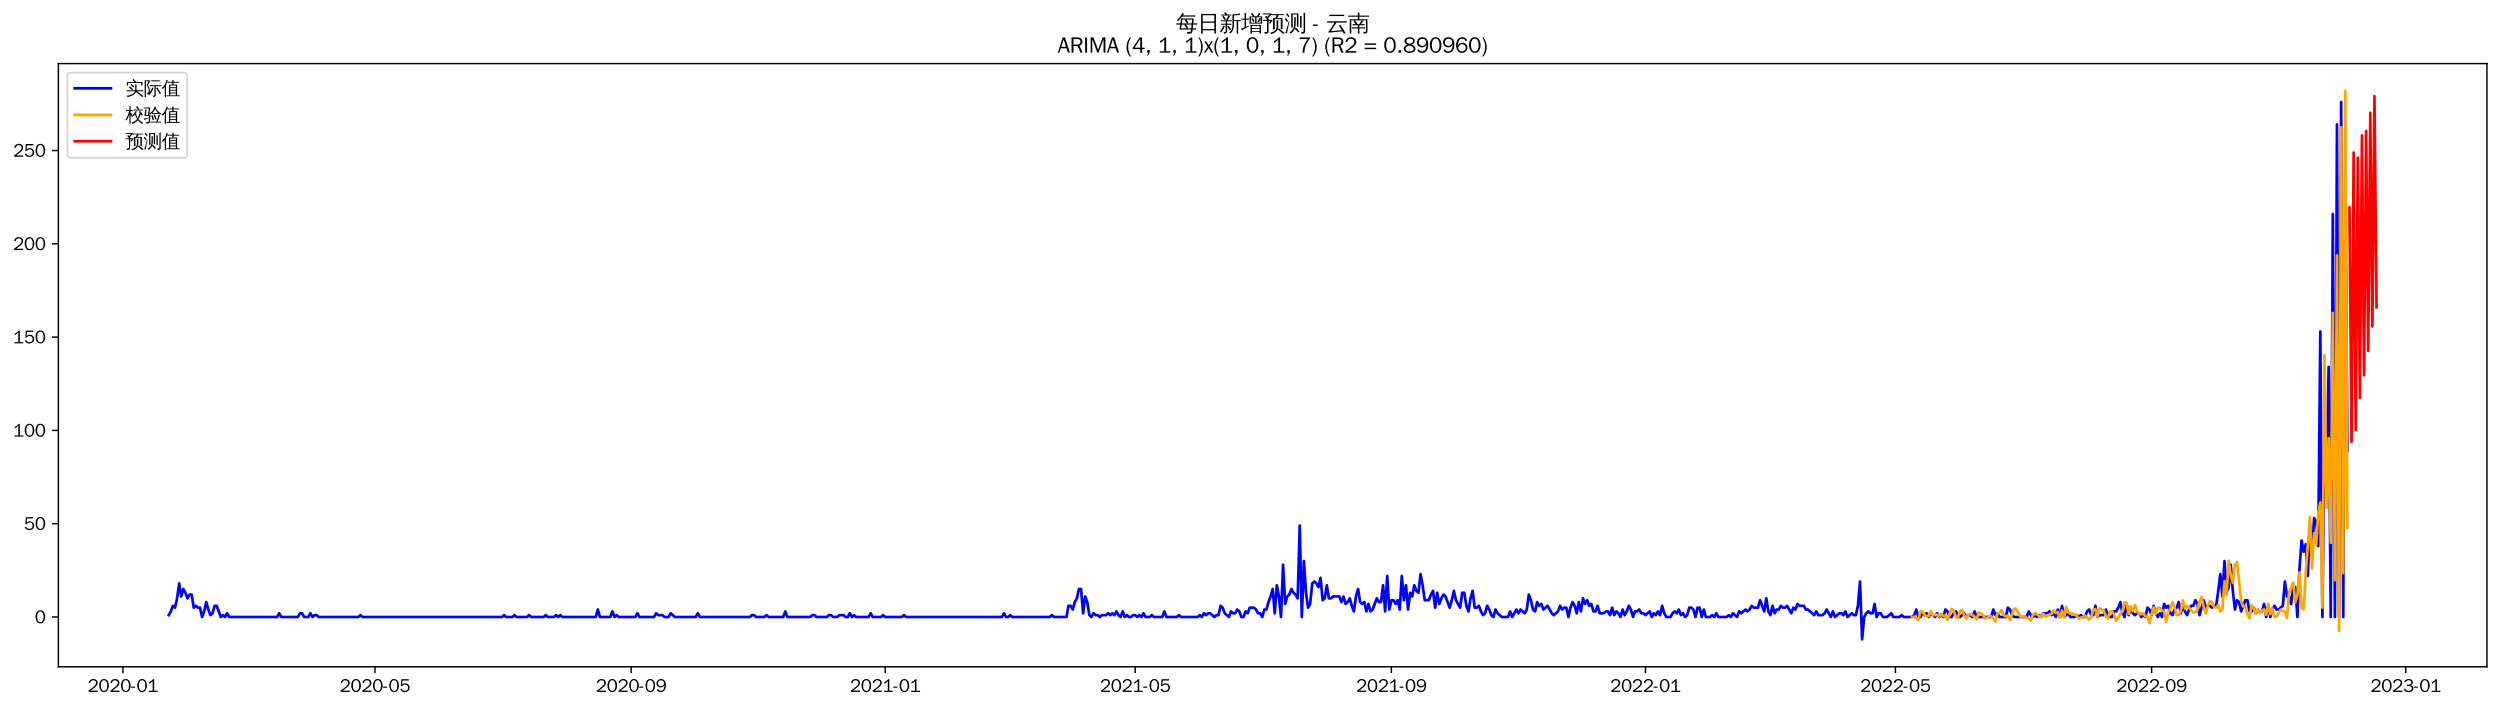 <?xml version="1.0" encoding="utf-8" standalone="no"?>
<!DOCTYPE svg PUBLIC "-//W3C//DTD SVG 1.1//EN"
  "http://www.w3.org/Graphics/SVG/1.1/DTD/svg11.dtd">
<svg xmlns:xlink="http://www.w3.org/1999/xlink" width="1378.591pt" height="390.418pt" viewBox="0 0 1378.591 390.418" xmlns="http://www.w3.org/2000/svg" version="1.1">
 <defs>
  <style type="text/css">*{stroke-linejoin: round; stroke-linecap: butt}</style>
 </defs>
 <g id="figure_1">
  <g id="patch_1">
   <path d="M 0 390.418 
L 1378.591 390.418 
L 1378.591 -0 
L 0 -0 
z
" style="fill: #ffffff"/>
  </g>
  <g id="axes_1">
   <g id="patch_2">
    <path d="M 32.191 367.701 
L 1371.391 367.701 
L 1371.391 35.061 
L 32.191 35.061 
z
" style="fill: #ffffff"/>
   </g>
   <g id="matplotlib.axis_1">
    <g id="xtick_1">
     <g id="line2d_1">
      <defs>
       <path id="mfb44c8a628" d="M 0 0 
L 0 3.5 
" style="stroke: #000000; stroke-width: 0.8"/>
      </defs>
      <g>
       <use xlink:href="#mfb44c8a628" x="67.795" y="367.701" style="stroke: #000000; stroke-width: 0.8"/>
      </g>
     </g>
     <g id="text_1">
      <!-- 2020-01 -->
      <g transform="translate(48.306 381.557)scale(0.1 -0.1)">
       <defs>
        <path id="WenQuanYiZenHei-32" d="M 3488 0 
L 369 0 
L 369 456 
L 2150 1850 
Q 2931 2463 2931 3144 
Q 2931 3619 2488 3863 
Q 2231 4013 1931 4013 
Q 1425 4013 1113 3619 
Q 894 3356 881 3013 
L 369 3169 
Q 531 3981 1213 4300 
Q 1544 4456 1950 4456 
Q 2631 4456 3088 4044 
L 3225 3888 
L 3350 3706 
Q 3481 3444 3481 3144 
Q 3481 2313 2519 1569 
L 1069 456 
L 3488 456 
L 3488 0 
z
" transform="scale(0.016)"/>
        <path id="WenQuanYiZenHei-30" d="M 3581 2175 
Q 3581 1288 3169 638 
Q 2713 -63 1938 -63 
Q 1025 -63 563 831 
Q 256 1425 256 2188 
Q 256 3188 700 3819 
Q 1138 4456 1888 4456 
Q 2863 4456 3306 3500 
Q 3581 2925 3581 2175 
z
M 3019 2100 
Q 3019 3356 2500 3806 
L 2350 3919 
Q 2144 4031 1888 4031 
Q 1100 4031 888 2956 
Q 819 2625 819 2225 
Q 819 1013 1338 569 
Q 1588 356 1938 356 
Q 2675 356 2925 1294 
Q 3019 1663 3019 2100 
z
" transform="scale(0.016)"/>
        <path id="WenQuanYiZenHei-2d" d="M 1363 1444 
L 0 1444 
L 0 1844 
L 1363 1844 
L 1363 1444 
z
" transform="scale(0.016)"/>
        <path id="WenQuanYiZenHei-31" d="M 3556 0 
L 488 0 
L 488 406 
L 1800 406 
L 1800 3725 
Q 1231 3125 588 2788 
L 588 3338 
Q 1456 3781 1931 4388 
L 2331 4388 
L 2331 406 
L 3556 406 
L 3556 0 
z
" transform="scale(0.016)"/>
       </defs>
       <use xlink:href="#WenQuanYiZenHei-32"/>
       <use xlink:href="#WenQuanYiZenHei-30" x="59.961"/>
       <use xlink:href="#WenQuanYiZenHei-32" x="119.922"/>
       <use xlink:href="#WenQuanYiZenHei-30" x="179.883"/>
       <use xlink:href="#WenQuanYiZenHei-2d" x="239.844"/>
       <use xlink:href="#WenQuanYiZenHei-30" x="269.824"/>
       <use xlink:href="#WenQuanYiZenHei-31" x="329.785"/>
      </g>
     </g>
    </g>
    <g id="xtick_2">
     <g id="line2d_2">
      <g>
       <use xlink:href="#mfb44c8a628" x="206.769" y="367.701" style="stroke: #000000; stroke-width: 0.8"/>
      </g>
     </g>
     <g id="text_2">
      <!-- 2020-05 -->
      <g transform="translate(187.279 381.557)scale(0.1 -0.1)">
       <defs>
        <path id="WenQuanYiZenHei-35" d="M 3531 1488 
Q 3531 688 2913 250 
Q 2456 -63 1844 -63 
Q 1175 -63 706 350 
Q 413 613 306 975 
L 781 1131 
Q 1000 538 1569 406 
Q 1706 369 1856 369 
Q 2550 369 2850 869 
Q 3000 1131 3000 1494 
Q 3000 2056 2581 2356 
Q 2319 2538 1969 2538 
Q 1400 2538 1031 2075 
Q 981 2013 938 1938 
L 500 2031 
L 644 4388 
L 3244 4388 
L 3200 3919 
L 1044 3919 
L 950 2500 
Q 1431 2975 2006 2975 
Q 2713 2975 3163 2475 
Q 3531 2063 3531 1488 
z
" transform="scale(0.016)"/>
       </defs>
       <use xlink:href="#WenQuanYiZenHei-32"/>
       <use xlink:href="#WenQuanYiZenHei-30" x="59.961"/>
       <use xlink:href="#WenQuanYiZenHei-32" x="119.922"/>
       <use xlink:href="#WenQuanYiZenHei-30" x="179.883"/>
       <use xlink:href="#WenQuanYiZenHei-2d" x="239.844"/>
       <use xlink:href="#WenQuanYiZenHei-30" x="269.824"/>
       <use xlink:href="#WenQuanYiZenHei-35" x="329.785"/>
      </g>
     </g>
    </g>
    <g id="xtick_3">
     <g id="line2d_3">
      <g>
       <use xlink:href="#mfb44c8a628" x="348.04" y="367.701" style="stroke: #000000; stroke-width: 0.8"/>
      </g>
     </g>
     <g id="text_3">
      <!-- 2020-09 -->
      <g transform="translate(328.55 381.557)scale(0.1 -0.1)">
       <defs>
        <path id="WenQuanYiZenHei-39" d="M 3544 2300 
Q 3544 1163 3019 513 
Q 2563 -63 1775 -63 
Q 956 -63 563 488 
Q 463 631 394 813 
L 838 975 
Q 1025 494 1550 388 
Q 1656 369 1775 369 
Q 2594 369 2900 1325 
Q 3044 1769 3038 2313 
L 3025 2313 
Q 2675 1638 1944 1544 
Q 1844 1531 1744 1531 
Q 1050 1531 625 2031 
Q 294 2419 294 2963 
Q 294 3656 813 4094 
Q 1238 4456 1819 4456 
Q 2988 4456 3381 3363 
Q 3544 2900 3544 2300 
z
M 2925 2994 
Q 2925 3563 2469 3844 
Q 2206 4006 1863 4006 
Q 1275 4006 988 3563 
Q 844 3344 825 3056 
Q 819 3006 819 2956 
Q 819 2413 1269 2131 
Q 1538 1963 1875 1963 
Q 2363 1963 2681 2350 
Q 2925 2638 2925 2994 
z
" transform="scale(0.016)"/>
       </defs>
       <use xlink:href="#WenQuanYiZenHei-32"/>
       <use xlink:href="#WenQuanYiZenHei-30" x="59.961"/>
       <use xlink:href="#WenQuanYiZenHei-32" x="119.922"/>
       <use xlink:href="#WenQuanYiZenHei-30" x="179.883"/>
       <use xlink:href="#WenQuanYiZenHei-2d" x="239.844"/>
       <use xlink:href="#WenQuanYiZenHei-30" x="269.824"/>
       <use xlink:href="#WenQuanYiZenHei-39" x="329.785"/>
      </g>
     </g>
    </g>
    <g id="xtick_4">
     <g id="line2d_4">
      <g>
       <use xlink:href="#mfb44c8a628" x="488.162" y="367.701" style="stroke: #000000; stroke-width: 0.8"/>
      </g>
     </g>
     <g id="text_4">
      <!-- 2021-01 -->
      <g transform="translate(468.672 381.557)scale(0.1 -0.1)">
       <use xlink:href="#WenQuanYiZenHei-32"/>
       <use xlink:href="#WenQuanYiZenHei-30" x="59.961"/>
       <use xlink:href="#WenQuanYiZenHei-32" x="119.922"/>
       <use xlink:href="#WenQuanYiZenHei-31" x="179.883"/>
       <use xlink:href="#WenQuanYiZenHei-2d" x="239.844"/>
       <use xlink:href="#WenQuanYiZenHei-30" x="269.824"/>
       <use xlink:href="#WenQuanYiZenHei-31" x="329.785"/>
      </g>
     </g>
    </g>
    <g id="xtick_5">
     <g id="line2d_5">
      <g>
       <use xlink:href="#mfb44c8a628" x="625.987" y="367.701" style="stroke: #000000; stroke-width: 0.8"/>
      </g>
     </g>
     <g id="text_5">
      <!-- 2021-05 -->
      <g transform="translate(606.497 381.557)scale(0.1 -0.1)">
       <use xlink:href="#WenQuanYiZenHei-32"/>
       <use xlink:href="#WenQuanYiZenHei-30" x="59.961"/>
       <use xlink:href="#WenQuanYiZenHei-32" x="119.922"/>
       <use xlink:href="#WenQuanYiZenHei-31" x="179.883"/>
       <use xlink:href="#WenQuanYiZenHei-2d" x="239.844"/>
       <use xlink:href="#WenQuanYiZenHei-30" x="269.824"/>
       <use xlink:href="#WenQuanYiZenHei-35" x="329.785"/>
      </g>
     </g>
    </g>
    <g id="xtick_6">
     <g id="line2d_6">
      <g>
       <use xlink:href="#mfb44c8a628" x="767.258" y="367.701" style="stroke: #000000; stroke-width: 0.8"/>
      </g>
     </g>
     <g id="text_6">
      <!-- 2021-09 -->
      <g transform="translate(747.768 381.557)scale(0.1 -0.1)">
       <use xlink:href="#WenQuanYiZenHei-32"/>
       <use xlink:href="#WenQuanYiZenHei-30" x="59.961"/>
       <use xlink:href="#WenQuanYiZenHei-32" x="119.922"/>
       <use xlink:href="#WenQuanYiZenHei-31" x="179.883"/>
       <use xlink:href="#WenQuanYiZenHei-2d" x="239.844"/>
       <use xlink:href="#WenQuanYiZenHei-30" x="269.824"/>
       <use xlink:href="#WenQuanYiZenHei-39" x="329.785"/>
      </g>
     </g>
    </g>
    <g id="xtick_7">
     <g id="line2d_7">
      <g>
       <use xlink:href="#mfb44c8a628" x="907.38" y="367.701" style="stroke: #000000; stroke-width: 0.8"/>
      </g>
     </g>
     <g id="text_7">
      <!-- 2022-01 -->
      <g transform="translate(887.89 381.557)scale(0.1 -0.1)">
       <use xlink:href="#WenQuanYiZenHei-32"/>
       <use xlink:href="#WenQuanYiZenHei-30" x="59.961"/>
       <use xlink:href="#WenQuanYiZenHei-32" x="119.922"/>
       <use xlink:href="#WenQuanYiZenHei-32" x="179.883"/>
       <use xlink:href="#WenQuanYiZenHei-2d" x="239.844"/>
       <use xlink:href="#WenQuanYiZenHei-30" x="269.824"/>
       <use xlink:href="#WenQuanYiZenHei-31" x="329.785"/>
      </g>
     </g>
    </g>
    <g id="xtick_8">
     <g id="line2d_8">
      <g>
       <use xlink:href="#mfb44c8a628" x="1045.205" y="367.701" style="stroke: #000000; stroke-width: 0.8"/>
      </g>
     </g>
     <g id="text_8">
      <!-- 2022-05 -->
      <g transform="translate(1025.715 381.557)scale(0.1 -0.1)">
       <use xlink:href="#WenQuanYiZenHei-32"/>
       <use xlink:href="#WenQuanYiZenHei-30" x="59.961"/>
       <use xlink:href="#WenQuanYiZenHei-32" x="119.922"/>
       <use xlink:href="#WenQuanYiZenHei-32" x="179.883"/>
       <use xlink:href="#WenQuanYiZenHei-2d" x="239.844"/>
       <use xlink:href="#WenQuanYiZenHei-30" x="269.824"/>
       <use xlink:href="#WenQuanYiZenHei-35" x="329.785"/>
      </g>
     </g>
    </g>
    <g id="xtick_9">
     <g id="line2d_9">
      <g>
       <use xlink:href="#mfb44c8a628" x="1186.475" y="367.701" style="stroke: #000000; stroke-width: 0.8"/>
      </g>
     </g>
     <g id="text_9">
      <!-- 2022-09 -->
      <g transform="translate(1166.986 381.557)scale(0.1 -0.1)">
       <use xlink:href="#WenQuanYiZenHei-32"/>
       <use xlink:href="#WenQuanYiZenHei-30" x="59.961"/>
       <use xlink:href="#WenQuanYiZenHei-32" x="119.922"/>
       <use xlink:href="#WenQuanYiZenHei-32" x="179.883"/>
       <use xlink:href="#WenQuanYiZenHei-2d" x="239.844"/>
       <use xlink:href="#WenQuanYiZenHei-30" x="269.824"/>
       <use xlink:href="#WenQuanYiZenHei-39" x="329.785"/>
      </g>
     </g>
    </g>
    <g id="xtick_10">
     <g id="line2d_10">
      <g>
       <use xlink:href="#mfb44c8a628" x="1326.597" y="367.701" style="stroke: #000000; stroke-width: 0.8"/>
      </g>
     </g>
     <g id="text_10">
      <!-- 2023-01 -->
      <g transform="translate(1307.108 381.557)scale(0.1 -0.1)">
       <defs>
        <path id="WenQuanYiZenHei-33" d="M 3588 1231 
Q 3588 494 2875 144 
Q 2450 -63 1925 -63 
Q 1044 -63 556 488 
Q 356 706 256 1000 
L 769 1169 
Q 994 375 1913 375 
Q 2631 375 2900 788 
Q 3019 975 3019 1231 
Q 3019 1638 2638 1881 
Q 2325 2081 1613 2069 
L 1338 2069 
L 1338 2494 
Q 1969 2494 2094 2506 
Q 2325 2544 2463 2613 
Q 2763 2756 2844 3100 
Q 2863 3169 2863 3244 
Q 2863 3744 2381 3944 
L 2163 4006 
Q 2056 4025 1931 4025 
Q 1388 4025 1075 3631 
Q 969 3488 906 3313 
L 419 3456 
Q 675 4150 1400 4369 
Q 1669 4456 1975 4456 
Q 2694 4456 3106 4050 
Q 3419 3744 3419 3275 
Q 3419 2813 3025 2513 
Q 2825 2356 2575 2319 
L 2575 2306 
Q 3181 2213 3450 1769 
Q 3588 1525 3588 1231 
z
" transform="scale(0.016)"/>
       </defs>
       <use xlink:href="#WenQuanYiZenHei-32"/>
       <use xlink:href="#WenQuanYiZenHei-30" x="59.961"/>
       <use xlink:href="#WenQuanYiZenHei-32" x="119.922"/>
       <use xlink:href="#WenQuanYiZenHei-33" x="179.883"/>
       <use xlink:href="#WenQuanYiZenHei-2d" x="239.844"/>
       <use xlink:href="#WenQuanYiZenHei-30" x="269.824"/>
       <use xlink:href="#WenQuanYiZenHei-31" x="329.785"/>
      </g>
     </g>
    </g>
   </g>
   <g id="matplotlib.axis_2">
    <g id="ytick_1">
     <g id="line2d_11">
      <defs>
       <path id="m4d9970232a" d="M 0 0 
L -3.5 0 
" style="stroke: #000000; stroke-width: 0.8"/>
      </defs>
      <g>
       <use xlink:href="#m4d9970232a" x="32.191" y="340.234" style="stroke: #000000; stroke-width: 0.8"/>
      </g>
     </g>
     <g id="text_11">
      <!-- 0 -->
      <g transform="translate(19.194 343.662)scale(0.1 -0.1)">
       <use xlink:href="#WenQuanYiZenHei-30"/>
      </g>
     </g>
    </g>
    <g id="ytick_2">
     <g id="line2d_12">
      <g>
       <use xlink:href="#m4d9970232a" x="32.191" y="288.789" style="stroke: #000000; stroke-width: 0.8"/>
      </g>
     </g>
     <g id="text_12">
      <!-- 50 -->
      <g transform="translate(13.197 292.217)scale(0.1 -0.1)">
       <use xlink:href="#WenQuanYiZenHei-35"/>
       <use xlink:href="#WenQuanYiZenHei-30" x="59.961"/>
      </g>
     </g>
    </g>
    <g id="ytick_3">
     <g id="line2d_13">
      <g>
       <use xlink:href="#m4d9970232a" x="32.191" y="237.343" style="stroke: #000000; stroke-width: 0.8"/>
      </g>
     </g>
     <g id="text_13">
      <!-- 100 -->
      <g transform="translate(7.2 240.772)scale(0.1 -0.1)">
       <use xlink:href="#WenQuanYiZenHei-31"/>
       <use xlink:href="#WenQuanYiZenHei-30" x="59.961"/>
       <use xlink:href="#WenQuanYiZenHei-30" x="119.922"/>
      </g>
     </g>
    </g>
    <g id="ytick_4">
     <g id="line2d_14">
      <g>
       <use xlink:href="#m4d9970232a" x="32.191" y="185.898" style="stroke: #000000; stroke-width: 0.8"/>
      </g>
     </g>
     <g id="text_14">
      <!-- 150 -->
      <g transform="translate(7.2 189.326)scale(0.1 -0.1)">
       <use xlink:href="#WenQuanYiZenHei-31"/>
       <use xlink:href="#WenQuanYiZenHei-35" x="59.961"/>
       <use xlink:href="#WenQuanYiZenHei-30" x="119.922"/>
      </g>
     </g>
    </g>
    <g id="ytick_5">
     <g id="line2d_15">
      <g>
       <use xlink:href="#m4d9970232a" x="32.191" y="134.453" style="stroke: #000000; stroke-width: 0.8"/>
      </g>
     </g>
     <g id="text_15">
      <!-- 200 -->
      <g transform="translate(7.2 137.881)scale(0.1 -0.1)">
       <use xlink:href="#WenQuanYiZenHei-32"/>
       <use xlink:href="#WenQuanYiZenHei-30" x="59.961"/>
       <use xlink:href="#WenQuanYiZenHei-30" x="119.922"/>
      </g>
     </g>
    </g>
    <g id="ytick_6">
     <g id="line2d_16">
      <g>
       <use xlink:href="#m4d9970232a" x="32.191" y="83.007" style="stroke: #000000; stroke-width: 0.8"/>
      </g>
     </g>
     <g id="text_16">
      <!-- 250 -->
      <g transform="translate(7.2 86.435)scale(0.1 -0.1)">
       <use xlink:href="#WenQuanYiZenHei-32"/>
       <use xlink:href="#WenQuanYiZenHei-35" x="59.961"/>
       <use xlink:href="#WenQuanYiZenHei-30" x="119.922"/>
      </g>
     </g>
    </g>
   </g>
   <g id="line2d_17">
    <path d="M 93.063 339.205 
L 94.212 337.147 
L 95.36 334.061 
L 96.509 335.09 
L 97.658 329.945 
L 98.806 321.714 
L 99.955 328.916 
L 101.103 324.801 
L 102.252 326.858 
L 103.4 329.945 
L 104.549 327.887 
L 105.697 327.887 
L 106.846 335.09 
L 107.994 334.061 
L 109.143 335.09 
L 110.291 335.09 
L 111.44 340.234 
L 112.589 337.147 
L 113.737 332.003 
L 114.886 336.118 
L 116.034 339.205 
L 117.183 338.176 
L 118.331 334.061 
L 119.48 334.061 
L 121.777 340.234 
L 122.925 339.205 
L 124.074 340.234 
L 125.223 338.176 
L 126.371 340.234 
L 152.788 340.234 
L 153.936 338.176 
L 155.085 340.234 
L 164.273 340.234 
L 165.422 338.176 
L 166.57 338.176 
L 167.719 340.234 
L 170.016 340.234 
L 171.164 338.176 
L 172.313 340.234 
L 173.461 339.205 
L 174.61 339.205 
L 175.758 340.234 
L 197.581 340.234 
L 198.729 339.205 
L 199.878 340.234 
L 276.83 340.234 
L 277.979 339.205 
L 279.127 340.234 
L 282.573 340.234 
L 283.721 339.205 
L 284.87 340.234 
L 290.613 340.234 
L 291.761 339.205 
L 292.91 340.234 
L 299.801 340.234 
L 300.949 339.205 
L 302.098 340.234 
L 305.544 340.234 
L 306.692 339.205 
L 307.841 340.234 
L 308.989 339.205 
L 310.138 340.234 
L 328.514 340.234 
L 329.663 336.118 
L 330.812 340.234 
L 336.554 340.234 
L 337.703 337.147 
L 338.851 340.234 
L 340 339.205 
L 341.148 340.234 
L 350.337 340.234 
L 351.485 338.176 
L 352.634 340.234 
L 360.674 340.234 
L 361.822 338.176 
L 362.971 339.205 
L 365.268 339.205 
L 366.416 340.234 
L 368.713 340.234 
L 369.862 338.176 
L 372.159 340.234 
L 383.644 340.234 
L 384.793 338.176 
L 385.942 340.234 
L 413.507 340.234 
L 414.655 339.205 
L 415.804 339.205 
L 416.952 340.234 
L 421.546 340.234 
L 422.695 339.205 
L 423.843 340.234 
L 431.883 340.234 
L 433.032 337.147 
L 434.18 340.234 
L 446.814 340.234 
L 447.963 339.205 
L 449.111 339.205 
L 450.26 340.234 
L 456.003 340.234 
L 457.151 339.205 
L 458.3 339.205 
L 459.448 340.234 
L 461.745 340.234 
L 462.894 339.205 
L 465.191 339.205 
L 466.34 340.234 
L 467.488 340.234 
L 468.637 338.176 
L 469.785 340.234 
L 470.934 339.205 
L 472.082 340.234 
L 478.973 340.234 
L 480.122 338.176 
L 481.271 340.234 
L 485.865 340.234 
L 487.013 339.205 
L 488.162 340.234 
L 497.35 340.234 
L 498.499 339.205 
L 499.647 340.234 
L 552.48 340.234 
L 553.629 338.176 
L 554.777 340.234 
L 555.926 340.234 
L 557.074 339.205 
L 558.223 340.234 
L 578.897 340.234 
L 580.045 339.205 
L 581.194 340.234 
L 588.085 340.234 
L 589.234 334.061 
L 590.382 334.061 
L 591.531 336.118 
L 592.679 332.003 
L 593.828 329.945 
L 594.976 324.801 
L 596.125 324.801 
L 597.273 338.176 
L 598.422 328.916 
L 599.57 332.003 
L 600.719 339.205 
L 601.867 340.234 
L 603.016 338.176 
L 604.165 339.205 
L 605.313 339.205 
L 606.462 340.234 
L 607.61 339.205 
L 609.907 339.205 
L 611.056 338.176 
L 612.204 339.205 
L 613.353 338.176 
L 614.501 339.205 
L 615.65 337.147 
L 616.799 339.205 
L 617.947 340.234 
L 619.096 337.147 
L 620.244 340.234 
L 621.393 339.205 
L 622.541 340.234 
L 623.69 340.234 
L 624.838 339.205 
L 625.987 339.205 
L 627.135 340.234 
L 628.284 339.205 
L 629.432 340.234 
L 630.581 338.176 
L 631.73 340.234 
L 634.027 340.234 
L 635.175 339.205 
L 636.324 340.234 
L 640.918 340.234 
L 642.066 337.147 
L 643.215 340.234 
L 648.958 340.234 
L 650.106 339.205 
L 651.255 340.234 
L 660.443 340.234 
L 661.592 339.205 
L 662.74 340.234 
L 663.889 338.176 
L 665.037 339.205 
L 666.186 338.176 
L 667.334 338.176 
L 669.631 340.234 
L 670.78 339.205 
L 671.929 339.205 
L 673.077 334.061 
L 674.226 335.09 
L 675.374 338.176 
L 677.671 340.234 
L 678.82 337.147 
L 679.968 338.176 
L 681.117 338.176 
L 682.265 336.118 
L 683.414 337.147 
L 684.562 340.234 
L 685.711 340.234 
L 686.86 337.147 
L 688.008 338.176 
L 689.157 335.09 
L 691.454 335.09 
L 692.602 336.118 
L 693.751 338.176 
L 694.899 338.176 
L 696.048 340.234 
L 697.196 336.118 
L 698.345 336.118 
L 699.494 332.003 
L 700.642 328.916 
L 701.791 324.801 
L 702.939 338.176 
L 704.088 322.743 
L 705.236 328.916 
L 706.385 340.234 
L 707.533 311.425 
L 708.682 333.032 
L 709.83 328.916 
L 710.979 327.887 
L 712.128 324.801 
L 713.276 326.858 
L 714.425 327.887 
L 715.573 329.945 
L 716.722 289.818 
L 717.87 340.234 
L 719.019 309.367 
L 720.167 326.858 
L 721.316 335.09 
L 722.464 333.032 
L 723.613 321.714 
L 724.761 320.685 
L 725.91 321.714 
L 727.059 323.772 
L 728.207 318.627 
L 729.356 330.974 
L 730.504 329.945 
L 731.653 322.743 
L 732.801 329.945 
L 733.95 329.945 
L 735.098 328.916 
L 738.544 328.916 
L 739.693 332.003 
L 740.841 328.916 
L 741.99 333.032 
L 743.138 332.003 
L 744.287 329.945 
L 745.435 334.061 
L 746.584 337.147 
L 747.732 328.916 
L 748.881 324.801 
L 750.029 332.003 
L 751.178 333.032 
L 752.326 332.003 
L 753.475 337.147 
L 754.624 333.032 
L 755.772 337.147 
L 756.921 336.118 
L 759.218 329.945 
L 760.366 332.003 
L 761.515 332.003 
L 762.663 322.743 
L 763.812 337.147 
L 764.96 317.598 
L 766.109 336.118 
L 767.258 330.974 
L 768.406 330.974 
L 769.555 333.032 
L 770.703 330.974 
L 771.852 336.118 
L 773 317.598 
L 774.149 330.974 
L 775.297 322.743 
L 776.446 336.118 
L 777.594 326.858 
L 778.743 328.916 
L 779.891 322.743 
L 781.04 325.829 
L 782.189 326.858 
L 783.337 316.569 
L 784.486 322.743 
L 785.634 330.974 
L 787.931 330.974 
L 789.08 327.887 
L 790.228 325.829 
L 791.377 335.09 
L 792.525 326.858 
L 793.674 333.032 
L 794.823 329.945 
L 795.971 327.887 
L 797.12 328.916 
L 799.417 335.09 
L 800.565 330.974 
L 801.714 325.829 
L 802.862 330.974 
L 805.159 335.09 
L 806.308 326.858 
L 807.456 326.858 
L 808.605 334.061 
L 809.754 337.147 
L 810.902 329.945 
L 812.051 325.829 
L 813.199 335.09 
L 814.348 335.09 
L 815.496 334.061 
L 816.645 337.147 
L 817.793 339.205 
L 818.942 338.176 
L 820.09 334.061 
L 821.239 336.118 
L 822.388 339.205 
L 823.536 340.234 
L 824.685 336.118 
L 825.833 338.176 
L 828.13 340.234 
L 831.576 340.234 
L 832.724 337.147 
L 833.873 340.234 
L 836.17 336.118 
L 837.319 338.176 
L 838.467 336.118 
L 840.764 338.176 
L 841.913 336.118 
L 843.061 327.887 
L 844.21 330.974 
L 845.358 336.118 
L 846.507 337.147 
L 847.655 332.003 
L 848.804 334.061 
L 849.953 333.032 
L 851.101 336.118 
L 853.398 334.061 
L 855.695 338.176 
L 856.844 339.205 
L 859.141 337.147 
L 860.289 334.061 
L 861.438 336.118 
L 862.587 335.09 
L 863.735 335.09 
L 864.884 340.234 
L 866.032 335.09 
L 867.181 332.003 
L 868.329 334.061 
L 869.478 338.176 
L 870.626 332.003 
L 871.775 337.147 
L 872.923 329.945 
L 874.072 333.032 
L 875.22 330.974 
L 876.369 334.061 
L 877.518 333.032 
L 878.666 337.147 
L 879.815 337.147 
L 880.963 334.061 
L 882.112 338.176 
L 884.409 338.176 
L 885.557 337.147 
L 886.706 337.147 
L 887.854 339.205 
L 889.003 335.09 
L 890.152 339.205 
L 891.3 337.147 
L 892.449 338.176 
L 893.597 340.234 
L 894.746 336.118 
L 895.894 339.205 
L 897.043 337.147 
L 898.191 334.061 
L 899.34 336.118 
L 900.488 340.234 
L 901.637 337.147 
L 902.785 337.147 
L 903.934 336.118 
L 905.083 338.176 
L 906.231 338.176 
L 907.38 339.205 
L 909.677 337.147 
L 910.825 340.234 
L 911.974 338.176 
L 913.122 339.205 
L 914.271 337.147 
L 915.419 339.205 
L 916.568 334.061 
L 917.717 338.176 
L 918.865 340.234 
L 921.162 340.234 
L 922.311 338.176 
L 923.459 337.147 
L 924.608 338.176 
L 925.756 336.118 
L 926.905 339.205 
L 928.053 338.176 
L 929.202 340.234 
L 930.35 339.205 
L 931.499 335.09 
L 932.648 335.09 
L 933.796 336.118 
L 934.945 340.234 
L 936.093 335.09 
L 937.242 335.09 
L 938.39 340.234 
L 939.539 336.118 
L 940.687 340.234 
L 942.984 340.234 
L 944.133 339.205 
L 945.282 340.234 
L 946.43 338.176 
L 947.579 340.234 
L 952.173 340.234 
L 953.321 339.205 
L 954.47 340.234 
L 955.618 338.176 
L 957.915 340.234 
L 959.064 337.147 
L 960.213 338.176 
L 962.51 336.118 
L 963.658 337.147 
L 964.807 336.118 
L 965.955 334.061 
L 967.104 335.09 
L 969.401 335.09 
L 970.549 330.974 
L 972.847 337.147 
L 973.995 329.945 
L 975.144 337.147 
L 976.292 339.205 
L 977.441 334.061 
L 978.589 338.176 
L 979.738 336.118 
L 980.886 336.118 
L 982.035 334.061 
L 983.183 335.09 
L 984.332 335.09 
L 985.481 334.061 
L 987.778 338.176 
L 988.926 335.09 
L 990.075 336.118 
L 991.223 333.032 
L 992.372 334.061 
L 994.669 334.061 
L 995.817 336.118 
L 996.966 336.118 
L 1000.412 339.205 
L 1001.56 337.147 
L 1002.709 339.205 
L 1005.006 339.205 
L 1006.154 338.176 
L 1007.303 336.118 
L 1009.6 340.234 
L 1010.748 337.147 
L 1011.897 340.234 
L 1014.194 338.176 
L 1015.343 338.176 
L 1016.491 339.205 
L 1017.64 337.147 
L 1018.788 340.234 
L 1021.085 338.176 
L 1022.234 339.205 
L 1023.382 339.205 
L 1024.531 334.061 
L 1025.679 320.685 
L 1026.828 352.581 
L 1027.977 340.234 
L 1029.125 338.176 
L 1030.274 337.147 
L 1031.422 338.176 
L 1032.571 338.176 
L 1033.719 333.032 
L 1034.868 340.234 
L 1036.016 338.176 
L 1037.165 338.176 
L 1038.313 340.234 
L 1040.611 340.234 
L 1042.908 338.176 
L 1044.056 340.234 
L 1047.502 340.234 
L 1048.65 339.205 
L 1049.799 340.234 
L 1054.393 340.234 
L 1055.542 339.205 
L 1056.69 336.118 
L 1057.839 340.234 
L 1058.987 340.234 
L 1060.136 338.176 
L 1061.284 339.205 
L 1062.433 338.176 
L 1063.581 340.234 
L 1064.73 338.176 
L 1067.027 340.234 
L 1068.176 338.176 
L 1069.324 340.234 
L 1070.473 339.205 
L 1071.621 340.234 
L 1072.77 336.118 
L 1073.918 337.147 
L 1075.067 340.234 
L 1076.215 340.234 
L 1077.364 338.176 
L 1078.512 337.147 
L 1079.661 339.205 
L 1080.809 340.234 
L 1083.107 338.176 
L 1084.255 340.234 
L 1085.404 339.205 
L 1086.552 339.205 
L 1087.701 340.234 
L 1088.849 337.147 
L 1089.998 340.234 
L 1098.038 340.234 
L 1099.186 336.118 
L 1100.335 339.205 
L 1101.483 338.176 
L 1102.632 340.234 
L 1106.077 340.234 
L 1107.226 335.09 
L 1108.375 336.118 
L 1109.523 339.205 
L 1110.672 340.234 
L 1117.563 340.234 
L 1118.711 337.147 
L 1119.86 339.205 
L 1121.008 340.234 
L 1122.157 339.205 
L 1123.306 340.234 
L 1124.454 339.205 
L 1125.603 340.234 
L 1126.751 338.176 
L 1129.048 338.176 
L 1130.197 337.147 
L 1131.345 339.205 
L 1132.494 338.176 
L 1133.642 340.234 
L 1134.791 336.118 
L 1135.94 340.234 
L 1137.088 334.061 
L 1138.237 340.234 
L 1140.534 338.176 
L 1141.682 340.234 
L 1143.979 340.234 
L 1145.128 339.205 
L 1146.276 340.234 
L 1147.425 339.205 
L 1148.573 340.234 
L 1149.722 340.234 
L 1150.871 337.147 
L 1152.019 336.118 
L 1153.168 339.205 
L 1154.316 339.205 
L 1155.465 334.061 
L 1156.613 340.234 
L 1157.762 339.205 
L 1160.059 339.205 
L 1161.207 336.118 
L 1162.356 339.205 
L 1163.505 340.234 
L 1164.653 340.234 
L 1165.802 337.147 
L 1166.95 337.147 
L 1168.099 335.09 
L 1169.247 332.003 
L 1170.396 338.176 
L 1171.544 340.234 
L 1172.693 333.032 
L 1173.841 339.205 
L 1174.99 335.09 
L 1176.138 338.176 
L 1177.287 339.205 
L 1178.436 338.176 
L 1179.584 338.176 
L 1180.733 340.234 
L 1181.881 339.205 
L 1183.03 340.234 
L 1184.178 335.09 
L 1185.327 336.118 
L 1186.475 339.205 
L 1187.624 334.061 
L 1188.772 338.176 
L 1189.921 340.234 
L 1191.07 338.176 
L 1192.218 340.234 
L 1193.367 333.032 
L 1194.515 335.09 
L 1195.664 334.061 
L 1196.812 338.176 
L 1197.961 339.205 
L 1199.109 336.118 
L 1200.258 335.09 
L 1201.406 332.003 
L 1202.555 338.176 
L 1203.703 334.061 
L 1204.852 337.147 
L 1206.001 339.205 
L 1207.149 336.118 
L 1208.298 334.061 
L 1209.446 334.061 
L 1210.595 330.974 
L 1211.743 333.032 
L 1212.892 339.205 
L 1215.189 330.974 
L 1216.337 335.09 
L 1217.486 334.061 
L 1218.635 334.061 
L 1219.783 335.09 
L 1220.932 334.061 
L 1222.08 334.061 
L 1223.229 325.829 
L 1224.377 316.569 
L 1225.526 328.916 
L 1226.674 309.367 
L 1227.823 326.858 
L 1228.971 323.772 
L 1230.12 311.425 
L 1231.268 325.829 
L 1232.417 336.118 
L 1233.566 330.974 
L 1234.714 332.003 
L 1235.863 337.147 
L 1238.16 330.974 
L 1239.308 330.974 
L 1240.457 337.147 
L 1241.605 337.147 
L 1242.754 335.09 
L 1243.902 338.176 
L 1245.051 337.147 
L 1247.348 337.147 
L 1248.497 333.032 
L 1249.645 340.234 
L 1250.794 334.061 
L 1251.942 340.234 
L 1253.091 336.118 
L 1254.239 334.061 
L 1255.388 336.118 
L 1256.536 336.118 
L 1258.834 334.061 
L 1259.982 320.685 
L 1261.131 328.916 
L 1262.279 328.916 
L 1263.428 333.032 
L 1264.576 323.772 
L 1265.725 323.772 
L 1266.873 340.234 
L 1268.022 313.483 
L 1269.17 298.049 
L 1270.319 304.222 
L 1271.467 300.107 
L 1272.616 317.598 
L 1273.765 288.789 
L 1274.913 306.28 
L 1276.062 285.702 
L 1277.21 287.76 
L 1278.359 301.136 
L 1279.507 182.811 
L 1280.656 340.234 
L 1281.804 239.401 
L 1282.953 263.066 
L 1284.101 202.361 
L 1285.25 340.234 
L 1286.399 117.99 
L 1287.547 340.234 
L 1288.696 68.603 
L 1289.844 340.234 
L 1290.993 56.256 
L 1292.141 340.234 
L 1293.29 92.268 
L 1294.438 248.661 
L 1294.438 248.661 
" clip-path="url(#p8c30affae7)" style="fill: none; stroke: #0000ff; stroke-width: 1.5; stroke-linecap: square"/>
   </g>
   <g id="line2d_18">
    <path d="M 1054.393 340.286 
L 1055.542 340.004 
L 1056.69 340.8 
L 1057.839 341.917 
L 1058.987 337.152 
L 1060.136 337.22 
L 1061.284 339.354 
L 1062.433 339.704 
L 1063.581 339.634 
L 1064.73 336.963 
L 1065.878 339.329 
L 1068.176 338.973 
L 1069.324 339.948 
L 1070.473 338.397 
L 1071.621 339.803 
L 1072.77 339.38 
L 1073.918 341.873 
L 1075.067 338.566 
L 1076.215 335.764 
L 1077.364 336.897 
L 1078.512 340.328 
L 1079.661 340.577 
L 1080.809 337.014 
L 1081.958 336.353 
L 1083.107 339.308 
L 1084.255 341.13 
L 1085.404 338.786 
L 1086.552 338.754 
L 1087.701 339.164 
L 1088.849 340.1 
L 1089.998 341.623 
L 1091.146 337.711 
L 1092.295 338.238 
L 1093.443 339.129 
L 1094.592 340.902 
L 1095.741 340.796 
L 1096.889 339.673 
L 1098.038 339.896 
L 1099.186 340.981 
L 1100.335 342.755 
L 1101.483 338.277 
L 1102.632 337.96 
L 1103.78 336.397 
L 1104.929 339.302 
L 1106.077 339.894 
L 1107.226 339.521 
L 1108.375 341.901 
L 1110.672 335.603 
L 1111.82 335.766 
L 1112.969 338.029 
L 1114.117 340.024 
L 1115.266 340.363 
L 1116.414 340.044 
L 1117.563 340.647 
L 1118.711 340.975 
L 1119.86 342.159 
L 1121.008 339.192 
L 1122.157 338.041 
L 1123.306 338.992 
L 1125.603 340.2 
L 1126.751 338.509 
L 1127.9 340.138 
L 1130.197 338.894 
L 1131.345 338.427 
L 1132.494 336.545 
L 1133.642 338.048 
L 1134.791 337.494 
L 1135.94 340.668 
L 1137.088 336.682 
L 1138.237 340.511 
L 1139.385 334.618 
L 1140.534 337.802 
L 1141.682 338.348 
L 1142.831 338.331 
L 1145.128 339.414 
L 1146.276 341.191 
L 1147.425 340.58 
L 1148.573 340.323 
L 1149.722 339.545 
L 1150.871 340.404 
L 1152.019 341.619 
L 1153.168 340.323 
L 1154.316 336.185 
L 1155.465 335.967 
L 1156.613 340.112 
L 1157.762 335.416 
L 1158.91 336.293 
L 1160.059 336.673 
L 1161.207 339.606 
L 1162.356 341.215 
L 1163.505 337.209 
L 1164.653 337.095 
L 1165.802 338.757 
L 1166.95 342.308 
L 1168.099 340.72 
L 1169.247 338.547 
L 1170.396 336.964 
L 1171.544 332.112 
L 1172.693 332.722 
L 1173.841 338.52 
L 1174.99 334.414 
L 1176.138 336.979 
L 1177.287 333.68 
L 1178.436 336.986 
L 1179.584 338.619 
L 1180.733 338.76 
L 1181.881 338.232 
L 1183.03 339.871 
L 1184.178 340.039 
L 1185.327 343.689 
L 1186.475 338.643 
L 1187.624 334.954 
L 1188.772 338.375 
L 1189.921 335.128 
L 1191.07 335.203 
L 1192.218 336.706 
L 1193.367 336.914 
L 1194.515 342.904 
L 1195.664 337.421 
L 1196.812 335.694 
L 1197.961 332.153 
L 1199.109 334.684 
L 1200.258 339.173 
L 1201.406 339.181 
L 1202.555 337.025 
L 1203.703 330.962 
L 1204.852 335.695 
L 1206.001 334.099 
L 1207.149 334.987 
L 1208.298 336.587 
L 1209.446 337.925 
L 1210.595 337.578 
L 1211.743 336.289 
L 1212.892 331.713 
L 1214.04 329.151 
L 1215.189 334.715 
L 1216.337 338.249 
L 1217.486 333.937 
L 1218.635 331.57 
L 1219.783 331.98 
L 1220.932 334.813 
L 1222.08 335.067 
L 1223.229 333.658 
L 1224.377 337.198 
L 1225.526 335.766 
L 1226.674 320.461 
L 1227.823 328.089 
L 1228.971 309.165 
L 1230.12 316.93 
L 1231.268 321.372 
L 1232.417 311.272 
L 1233.566 309.932 
L 1235.863 331.33 
L 1237.011 334.499 
L 1238.16 334.351 
L 1239.308 338.67 
L 1240.457 341.004 
L 1241.605 333.62 
L 1242.754 335.333 
L 1243.902 338.264 
L 1245.051 335.856 
L 1246.2 338.06 
L 1247.348 336.675 
L 1248.497 336.059 
L 1249.645 339.02 
L 1250.794 332.948 
L 1251.942 338.709 
L 1253.091 335.496 
L 1254.239 340.215 
L 1255.388 339.926 
L 1257.685 336.124 
L 1258.834 336.847 
L 1259.982 337.229 
L 1261.131 340.902 
L 1262.279 326.638 
L 1264.576 321.288 
L 1265.725 332.184 
L 1266.873 328.149 
L 1268.022 315.671 
L 1269.17 335.233 
L 1270.319 336.024 
L 1271.467 315.98 
L 1273.765 285.065 
L 1274.913 313.469 
L 1276.062 294.115 
L 1277.21 300.56 
L 1278.359 283.071 
L 1279.507 277.119 
L 1280.656 335.057 
L 1281.804 195.74 
L 1282.953 280.017 
L 1284.101 241.655 
L 1285.25 299.368 
L 1286.399 172.574 
L 1287.547 319.895 
L 1288.696 140.85 
L 1289.844 347.815 
L 1290.993 70.217 
L 1292.141 316.01 
L 1293.29 50.181 
L 1294.438 291.118 
L 1294.438 291.118 
" clip-path="url(#p8c30affae7)" style="fill: none; stroke: #ffa500; stroke-width: 1.5; stroke-linecap: square"/>
   </g>
   <g id="line2d_19">
    <path d="M 1295.587 114.412 
L 1296.735 243.684 
L 1297.884 84.104 
L 1299.032 237.093 
L 1300.181 87.007 
L 1301.33 219.404 
L 1302.478 74.689 
L 1303.627 206.942 
L 1304.775 72.251 
L 1305.924 193.515 
L 1307.072 62.226 
L 1308.221 180.069 
L 1309.369 53.044 
L 1310.518 169.497 
" clip-path="url(#p8c30affae7)" style="fill: none; stroke: #ff0000; stroke-width: 1.5; stroke-linecap: square"/>
   </g>
   <g id="patch_3">
    <path d="M 32.191 367.701 
L 32.191 35.061 
" style="fill: none; stroke: #000000; stroke-width: 0.8; stroke-linejoin: miter; stroke-linecap: square"/>
   </g>
   <g id="patch_4">
    <path d="M 1371.391 367.701 
L 1371.391 35.061 
" style="fill: none; stroke: #000000; stroke-width: 0.8; stroke-linejoin: miter; stroke-linecap: square"/>
   </g>
   <g id="patch_5">
    <path d="M 32.191 367.701 
L 1371.391 367.701 
" style="fill: none; stroke: #000000; stroke-width: 0.8; stroke-linejoin: miter; stroke-linecap: square"/>
   </g>
   <g id="patch_6">
    <path d="M 32.191 35.061 
L 1371.391 35.061 
" style="fill: none; stroke: #000000; stroke-width: 0.8; stroke-linejoin: miter; stroke-linecap: square"/>
   </g>
   <g id="text_17">
    <!-- 每日新增预测 - 云南 -->
    <g transform="translate(648.393 17.042)scale(0.12 -0.12)">
     <defs>
      <path id="WenQuanYiZenHei-6bcf" d="M 6138 2181 
Q 6113 1988 6138 1800 
Q 5788 1819 5438 1819 
L 4975 1819 
L 4863 738 
L 5806 738 
L 5806 394 
L 4831 394 
L 4775 -144 
Q 4719 -563 4350 -725 
Q 4013 -856 3550 -825 
L 3288 -819 
Q 3331 -663 3275 -519 
Q 3219 -375 3113 -288 
Q 3381 -313 3759 -303 
Q 4138 -294 4231 -238 
Q 4338 -163 4350 88 
L 4381 394 
L 1025 394 
L 1244 1819 
L 813 1819 
Q 463 1819 113 1800 
Q 138 1988 113 2181 
Q 463 2163 813 2163 
L 1294 2163 
L 1488 3431 
L 1488 3581 
L 1506 3581 
L 1513 3613 
L 1713 3581 
L 5156 3581 
L 5013 2163 
L 5438 2163 
Q 5788 2163 6138 2181 
z
M 5588 4463 
Q 5569 4269 5588 4081 
Q 5244 4100 4894 4100 
L 1813 4100 
Q 1344 3463 606 2788 
Q 481 2988 256 3069 
Q 744 3494 1116 3972 
Q 1488 4450 1919 5181 
Q 2119 5044 2344 4950 
Q 2213 4688 2050 4444 
L 4894 4444 
Q 5238 4444 5588 4463 
z
M 2844 3238 
L 1906 3238 
L 1744 2163 
L 3244 2163 
L 2581 3038 
L 2844 3238 
z
M 3250 2163 
L 4563 2163 
L 4669 3238 
L 3044 3238 
L 3638 2456 
L 3250 2163 
z
M 2944 1819 
Q 3275 1394 3550 938 
L 3213 738 
L 4419 738 
L 4525 1819 
L 2944 1819 
z
M 2656 1819 
L 1694 1819 
L 1525 738 
L 3094 738 
Q 2806 1219 2450 1650 
L 2656 1819 
z
" transform="scale(0.016)"/>
      <path id="WenQuanYiZenHei-65e5" d="M 1494 -775 
Q 1244 -750 988 -775 
Q 1013 -313 1013 156 
L 1013 4875 
L 5269 4875 
L 5269 -763 
L 4813 -763 
L 4813 156 
L 1469 156 
Q 1469 -313 1494 -775 
z
M 4813 2700 
L 4813 4500 
L 1469 4500 
L 1469 2700 
L 4813 2700 
z
M 4813 531 
L 4813 2325 
L 1469 2325 
L 1469 531 
L 4813 531 
z
" transform="scale(0.016)"/>
      <path id="WenQuanYiZenHei-65b0" d="M 5419 -763 
Q 5188 -738 4963 -763 
Q 4981 -344 4981 75 
L 4981 2819 
L 4188 2819 
L 4188 1706 
Q 4188 63 3163 -738 
Q 3019 -519 2769 -469 
Q 3769 131 3769 1706 
L 3769 4769 
L 3875 4769 
L 3844 4831 
L 4294 4781 
Q 4438 4769 4894 4816 
Q 5350 4863 5512 4931 
Q 5675 5000 5763 5094 
Q 5850 4881 5981 4694 
Q 5713 4544 5263 4519 
L 4188 4438 
L 4188 3100 
L 5563 3100 
Q 5850 3100 6131 3113 
Q 6119 2956 6131 2806 
L 5394 2819 
L 5394 75 
Q 5394 -344 5419 -763 
z
M 2981 213 
Q 2656 744 2256 1225 
L 2606 1513 
Q 3025 1006 3369 450 
L 2981 213 
z
M 1169 1525 
Q 1375 1419 1594 1363 
Q 1281 488 469 -469 
Q 331 -300 119 -244 
Q 575 263 888 900 
Q 1038 1206 1169 1525 
z
M 1825 6 
L 1825 1769 
L 1081 1769 
Q 794 1769 513 1756 
Q 525 1913 513 2063 
Q 794 2050 1081 2050 
L 1825 2050 
L 1825 2775 
L 994 2775 
Q 706 2775 425 2763 
Q 438 2919 425 3075 
Q 706 3056 994 3056 
L 1825 3056 
L 1825 3088 
L 1906 3088 
Q 2288 3656 2588 4381 
Q 2794 4269 3013 4206 
Q 2800 3675 2381 3056 
L 3013 3056 
Q 3294 3056 3581 3075 
Q 3563 2919 3581 2763 
Q 3294 2775 3013 2775 
L 2238 2775 
L 2238 2050 
L 2925 2050 
Q 3206 2050 3494 2063 
Q 3475 1913 3494 1756 
Q 3206 1769 2925 1769 
L 2238 1769 
L 2238 -156 
Q 2238 -413 2075 -581 
Q 1844 -794 1306 -794 
Q 1363 -519 1188 -288 
Q 1338 -313 1534 -316 
Q 1731 -319 1778 -278 
Q 1825 -238 1825 6 
z
M 1875 3388 
L 1500 3131 
L 825 4088 
L 1200 4350 
L 1875 3388 
z
M 3419 4713 
Q 3400 4563 3419 4406 
Q 3131 4419 2850 4419 
L 1125 4419 
Q 838 4419 556 4406 
Q 569 4563 556 4713 
Q 838 4700 1125 4700 
L 1763 4700 
L 1388 5088 
L 1719 5406 
L 2288 4813 
L 2175 4700 
L 2850 4700 
Q 3131 4700 3419 4713 
z
" transform="scale(0.016)"/>
      <path id="WenQuanYiZenHei-589e" d="M 3138 -769 
Q 2913 -744 2688 -769 
Q 2706 -356 2706 56 
L 2706 1719 
L 5706 1719 
L 5706 -756 
L 5300 -756 
L 5300 -338 
L 3119 -338 
Q 3125 -550 3138 -769 
z
M 5113 3569 
Q 5344 3606 5563 3688 
Q 5669 3175 5256 2694 
Q 5113 2519 4975 2506 
Q 4831 2725 4588 2813 
Q 4806 2831 4997 3068 
Q 5188 3306 5113 3569 
z
M 3850 2763 
L 3469 2538 
L 2925 3456 
L 3313 3681 
L 3850 2763 
z
M 2400 2100 
Q 2469 3138 2400 4175 
L 3413 4175 
Q 3138 4550 2825 4888 
L 3156 5194 
Q 3581 4725 3938 4206 
L 3900 4175 
L 4456 4175 
Q 4863 4575 5131 5163 
Q 5325 5044 5538 4975 
Q 5369 4575 5013 4175 
L 6056 4175 
Q 5981 3138 6056 2100 
L 2400 2100 
z
M 5300 806 
L 5300 1450 
L 3113 1450 
Q 3113 1125 3113 806 
L 5300 806 
z
M 5300 563 
L 3113 563 
L 3113 -94 
L 5300 -94 
L 5300 563 
z
M 4431 3913 
L 4431 2363 
L 5650 2363 
L 5650 3913 
L 4756 3913 
L 4700 3856 
Q 4681 3888 4656 3913 
L 4431 3913 
z
M 4025 3913 
L 2806 3913 
L 2806 2363 
L 4025 2363 
L 4025 3913 
z
M -31 625 
Q 506 763 1006 975 
L 1006 3206 
L 669 3206 
Q 369 3206 75 3188 
Q 94 3356 75 3531 
Q 369 3513 669 3513 
L 1006 3513 
L 1006 4263 
Q 1006 4700 981 5131 
Q 1206 5106 1431 5131 
Q 1413 4700 1413 4263 
L 1413 3513 
L 2238 3531 
Q 2219 3356 2238 3188 
L 1413 3206 
L 1413 1163 
L 2150 1531 
L 2194 1256 
Q 1269 775 813 519 
L 194 144 
Q 138 438 -31 625 
z
" transform="scale(0.016)"/>
      <path id="WenQuanYiZenHei-9884" d="M 1206 19 
L 1206 2888 
L 669 2888 
Q 356 2888 50 2869 
Q 63 3044 50 3213 
Q 363 3194 669 3194 
L 1250 3194 
Q 950 3631 606 4031 
L 963 4338 
L 1263 3975 
L 1913 4719 
L 731 4719 
Q 419 4719 106 4706 
Q 125 4875 106 5044 
Q 419 5031 731 5031 
L 2481 5031 
L 2544 4663 
Q 2394 4613 2256 4466 
Q 2119 4319 1525 3631 
Q 1656 3444 1788 3250 
L 1700 3194 
L 2700 3194 
L 2763 2825 
Q 2656 2819 2613 2763 
L 2100 2038 
L 1750 2288 
L 2175 2888 
L 1638 2888 
L 1638 -150 
Q 1638 -525 1363 -669 
Q 1075 -819 525 -813 
Q 594 -513 388 -294 
Q 575 -313 837 -316 
Q 1100 -319 1153 -272 
Q 1206 -225 1206 19 
z
M 5813 -888 
Q 5100 -225 4306 375 
L 4669 719 
Q 5481 106 6219 -575 
L 5813 -888 
z
M 2375 -906 
Q 2294 -631 2025 -506 
Q 2769 -431 3353 19 
Q 3938 469 3938 1069 
L 3938 2200 
Q 3938 2625 3913 3050 
Q 4188 3025 4456 3050 
Q 4431 2625 4431 2200 
L 4431 1069 
Q 4431 681 4225 319 
Q 3644 -606 2375 -906 
z
M 3444 488 
Q 3169 513 2894 488 
Q 2919 913 2919 1338 
L 2919 3675 
Q 3219 3675 3525 3675 
Q 3750 4013 3931 4525 
L 3238 4525 
Q 2888 4525 2538 4513 
Q 2556 4669 2538 4831 
Q 2888 4813 3238 4813 
L 5313 4813 
Q 5663 4813 6006 4831 
Q 5988 4669 6006 4513 
Q 5663 4525 5313 4525 
L 4481 4525 
Q 4388 4088 4088 3675 
L 5644 3675 
L 5644 513 
L 5144 513 
L 5144 3388 
L 3894 3388 
L 3875 3363 
Q 3863 3375 3844 3388 
Q 3631 3388 3413 3388 
L 3419 1338 
Q 3419 913 3444 488 
z
" transform="scale(0.016)"/>
      <path id="WenQuanYiZenHei-6d4b" d="M 5450 138 
L 5450 4306 
Q 5450 4750 5425 5188 
Q 5663 5163 5906 5188 
Q 5881 4750 5881 4306 
L 5881 -38 
Q 5888 -569 5519 -719 
Q 5194 -831 4825 -813 
Q 4894 -519 4694 -281 
Q 4869 -306 5094 -309 
Q 5319 -313 5384 -256 
Q 5450 -200 5450 138 
z
M 4900 938 
Q 4663 963 4419 938 
Q 4444 1375 4444 1819 
L 4444 3381 
Q 4444 3819 4419 4263 
Q 4663 4238 4900 4263 
Q 4875 3819 4875 3381 
L 4875 1819 
Q 4875 1375 4900 938 
z
M 2750 2025 
L 2750 3038 
Q 2750 3481 2725 3919 
Q 2963 3894 3206 3919 
Q 3181 3481 3181 3038 
L 3181 2025 
Q 3181 1263 2919 625 
L 3231 956 
Q 3781 431 4256 -150 
L 3888 -456 
Q 3431 106 2906 600 
Q 2531 -288 1738 -769 
Q 1606 -519 1338 -450 
Q 1988 -156 2369 478 
Q 2750 1113 2750 2025 
z
M 2363 969 
Q 2119 994 1881 969 
Q 1906 1406 1906 1850 
L 1906 5038 
L 3956 5031 
L 3956 1200 
L 3525 1200 
L 3525 4713 
L 2338 4713 
L 2338 1850 
Q 2338 1406 2363 969 
z
M 663 -738 
Q 481 -588 206 -575 
Q 400 -69 606 581 
Q 813 1231 1200 2838 
L 1381 2706 
L 875 338 
L 663 -738 
z
M 1006 2856 
L 731 2550 
L 75 3400 
L 350 3713 
L 1006 2856 
z
M 1088 3913 
Q 781 4388 425 4800 
L 694 5125 
Q 1069 4688 1388 4188 
L 1088 3913 
z
" transform="scale(0.016)"/>
      <path id="WenQuanYiZenHei-20" transform="scale(0.016)"/>
      <path id="WenQuanYiZenHei-4e91" d="M 1094 2394 
Q 713 2394 331 2375 
Q 350 2581 331 2788 
Q 713 2769 1094 2769 
L 5206 2769 
Q 5588 2769 5969 2788 
Q 5944 2581 5969 2375 
Q 5588 2394 5206 2394 
L 3031 2394 
Q 2888 2156 2463 1519 
L 1388 -63 
L 4150 163 
L 4538 213 
L 3713 1500 
L 4131 1781 
L 4894 613 
L 5613 -594 
L 5175 -844 
L 4756 -144 
L 4181 -175 
L 750 -500 
L 719 -125 
Q 863 -100 956 19 
Q 1169 313 1659 1088 
Q 2150 1863 2419 2394 
L 1094 2394 
z
M 5250 4656 
Q 5225 4450 5250 4244 
Q 4869 4263 4488 4263 
L 1706 4263 
Q 1325 4263 944 4244 
Q 963 4450 944 4656 
Q 1325 4638 1706 4638 
L 4488 4638 
Q 4869 4638 5250 4656 
z
" transform="scale(0.016)"/>
      <path id="WenQuanYiZenHei-5357" d="M 3363 -769 
Q 3125 -744 2888 -769 
Q 2906 -325 2906 113 
L 2906 700 
L 1906 700 
Q 1581 700 1263 681 
Q 1281 856 1263 1031 
Q 1581 1019 1906 1019 
L 2906 1019 
L 2906 1619 
L 2050 1619 
Q 1731 1619 1406 1606 
Q 1425 1781 1406 1956 
L 2281 1938 
Q 2013 2375 1694 2781 
L 2000 3025 
L 1013 3025 
L 1019 131 
Q 1019 -306 1044 -750 
Q 800 -725 563 -750 
Q 588 -306 581 131 
L 581 3344 
L 2906 3344 
L 2906 4075 
L 763 4075 
Q 438 4075 119 4056 
Q 131 4231 119 4406 
Q 438 4394 763 4394 
L 2906 4394 
Q 2906 4825 2888 5256 
Q 3125 5231 3363 5256 
Q 3344 4825 3344 4394 
L 5488 4394 
Q 5813 4394 6131 4406 
Q 6119 4231 6131 4056 
Q 5813 4075 5488 4075 
L 3344 4075 
L 3344 3344 
L 5663 3344 
L 5663 -125 
Q 5663 -506 5388 -650 
Q 5100 -806 4544 -800 
Q 4613 -494 4400 -269 
Q 4594 -294 4856 -297 
Q 5119 -300 5175 -253 
Q 5231 -206 5231 50 
L 5231 3025 
L 4063 3025 
Q 4238 2894 4431 2800 
Q 4269 2525 3831 1938 
L 4200 1938 
Q 4519 1938 4844 1956 
Q 4825 1781 4844 1606 
Q 4519 1619 4200 1619 
L 3600 1619 
Q 3588 1588 3569 1619 
L 3344 1619 
L 3344 1019 
L 4344 1019 
Q 4669 1019 4988 1031 
Q 4969 856 4988 681 
Q 4669 700 4344 700 
L 3344 700 
L 3344 113 
Q 3344 -325 3363 -769 
z
M 3300 1938 
Q 3394 2063 3475 2181 
L 4006 3025 
L 2113 3025 
Q 2500 2525 2819 1975 
L 2750 1938 
L 3300 1938 
z
" transform="scale(0.016)"/>
     </defs>
     <use xlink:href="#WenQuanYiZenHei-6bcf"/>
     <use xlink:href="#WenQuanYiZenHei-65e5" x="100"/>
     <use xlink:href="#WenQuanYiZenHei-65b0" x="200"/>
     <use xlink:href="#WenQuanYiZenHei-589e" x="300"/>
     <use xlink:href="#WenQuanYiZenHei-9884" x="400"/>
     <use xlink:href="#WenQuanYiZenHei-6d4b" x="500"/>
     <use xlink:href="#WenQuanYiZenHei-20" x="600"/>
     <use xlink:href="#WenQuanYiZenHei-2d" x="629.98"/>
     <use xlink:href="#WenQuanYiZenHei-20" x="659.961"/>
     <use xlink:href="#WenQuanYiZenHei-4e91" x="689.941"/>
     <use xlink:href="#WenQuanYiZenHei-5357" x="789.941"/>
    </g>
    <!-- ARIMA (4, 1, 1)x(1, 0, 1, 7) (R2 = 0.890960) -->
    <g transform="translate(583.183 29.061)scale(0.12 -0.12)">
     <defs>
      <path id="WenQuanYiZenHei-41" d="M 3550 0 
L 2988 0 
L 2550 1281 
L 919 1281 
L 531 0 
L 69 0 
L 1494 4388 
L 2125 4388 
L 3550 0 
z
M 2425 1694 
L 1756 3800 
L 1075 1694 
L 2425 1694 
z
" transform="scale(0.016)"/>
      <path id="WenQuanYiZenHei-52" d="M 3675 0 
L 3100 0 
L 2288 1900 
L 1069 1900 
L 1069 0 
L 519 0 
L 519 4388 
L 2163 4388 
Q 3006 4388 3400 3900 
Q 3581 3663 3625 3325 
Q 3631 3250 3631 3163 
Q 3631 2594 3219 2244 
Q 3038 2100 2813 2038 
L 3675 0 
z
M 3081 3169 
Q 3081 3825 2356 3906 
Q 2263 3919 2163 3919 
L 1069 3919 
L 1069 2350 
L 2100 2350 
Q 2906 2350 3044 2919 
Q 3081 3031 3081 3169 
z
" transform="scale(0.016)"/>
      <path id="WenQuanYiZenHei-49" d="M 1100 0 
L 550 0 
L 550 4388 
L 1100 4388 
L 1100 0 
z
" transform="scale(0.016)"/>
      <path id="WenQuanYiZenHei-4d" d="M 4756 0 
L 4206 0 
L 4206 3831 
L 4181 3831 
L 2788 0 
L 2419 0 
L 1000 3831 
L 975 3831 
L 975 0 
L 513 0 
L 513 4388 
L 1331 4388 
L 2656 875 
L 3950 4388 
L 4756 4388 
L 4756 0 
z
" transform="scale(0.016)"/>
      <path id="WenQuanYiZenHei-28" d="M 1606 -1094 
L 1275 -1094 
Q 475 -100 338 1231 
Q 319 1438 319 1656 
Q 319 3031 1156 4244 
Q 1213 4313 1269 4388 
L 1600 4388 
Q 806 3169 794 1681 
Q 794 188 1606 -1094 
z
" transform="scale(0.016)"/>
      <path id="WenQuanYiZenHei-34" d="M 3631 1025 
L 2913 1025 
L 2913 0 
L 2381 0 
L 2381 1025 
L 219 1025 
L 219 1388 
L 2225 4388 
L 2913 4388 
L 2913 1444 
L 3631 1444 
L 3631 1025 
z
M 2381 1444 
L 2381 3963 
L 788 1444 
L 2381 1444 
z
" transform="scale(0.016)"/>
      <path id="WenQuanYiZenHei-2c" d="M 1363 75 
L 881 -825 
L 606 -825 
L 994 0 
L 656 0 
L 656 738 
L 1363 738 
L 1363 75 
z
" transform="scale(0.016)"/>
      <path id="WenQuanYiZenHei-29" d="M 1600 1656 
Q 1600 306 869 -788 
Q 769 -950 644 -1094 
L 313 -1094 
Q 1125 188 1125 1681 
Q 1125 3169 338 4363 
Q 325 4375 319 4388 
L 650 4388 
Q 1525 3231 1594 1863 
Q 1600 1763 1600 1656 
z
" transform="scale(0.016)"/>
      <path id="WenQuanYiZenHei-78" d="M 2806 0 
L 2213 0 
L 1394 1319 
L 544 0 
L 50 0 
L 1144 1681 
L 163 3250 
L 744 3250 
L 1431 2138 
L 2144 3250 
L 2631 3250 
L 1681 1794 
L 2806 0 
z
" transform="scale(0.016)"/>
      <path id="WenQuanYiZenHei-37" d="M 3400 4056 
Q 1838 2175 1838 0 
L 1275 0 
Q 1269 1438 2056 2825 
Q 2381 3400 2825 3913 
L 444 3913 
L 500 4388 
L 3400 4388 
L 3400 4056 
z
" transform="scale(0.016)"/>
      <path id="WenQuanYiZenHei-3d" d="M 3569 2256 
L 263 2256 
L 263 2675 
L 3569 2675 
L 3569 2256 
z
M 3569 1019 
L 263 1019 
L 263 1431 
L 3569 1431 
L 3569 1019 
z
" transform="scale(0.016)"/>
      <path id="WenQuanYiZenHei-2e" d="M 1344 0 
L 631 0 
L 631 725 
L 1344 725 
L 1344 0 
z
" transform="scale(0.016)"/>
      <path id="WenQuanYiZenHei-38" d="M 3619 1175 
Q 3619 431 2850 100 
Q 2444 -63 1944 -63 
Q 1231 -63 725 269 
Q 225 594 225 1125 
Q 225 1881 1269 2281 
Q 719 2481 519 2938 
Q 444 3119 444 3319 
Q 444 4000 1144 4294 
Q 1519 4456 1963 4456 
Q 2669 4456 3094 4094 
Q 3425 3813 3425 3369 
Q 3425 2638 2575 2356 
Q 3231 2056 3450 1725 
Q 3619 1488 3619 1175 
z
M 2944 3344 
Q 2944 3906 2288 4019 
Q 2138 4044 1969 4044 
Q 1438 4044 1163 3775 
Q 1000 3613 1000 3375 
Q 1000 2925 1594 2663 
Q 1756 2588 1931 2550 
Q 2581 2725 2788 2956 
Q 2944 3125 2944 3344 
z
M 3075 1094 
Q 3075 1738 1875 2050 
Q 1094 1881 850 1463 
Q 763 1313 763 1131 
Q 763 569 1456 406 
Q 1681 344 1944 344 
Q 2519 344 2850 619 
Q 3075 813 3075 1094 
z
" transform="scale(0.016)"/>
      <path id="WenQuanYiZenHei-36" d="M 3550 1431 
Q 3550 725 3006 288 
Q 2581 -63 1994 -63 
Q 1013 -63 563 825 
Q 288 1363 288 2081 
Q 288 3294 856 3938 
Q 1319 4456 2075 4456 
Q 2969 4456 3363 3756 
Q 3431 3631 3481 3481 
L 2988 3350 
Q 2750 3994 2075 4006 
Q 1056 4006 844 2669 
Q 794 2356 794 1981 
L 806 1981 
Q 1006 2506 1544 2744 
Q 1819 2869 2119 2869 
Q 2788 2869 3213 2375 
Q 3550 1975 3550 1431 
z
M 3038 1406 
Q 3038 1906 2656 2213 
Q 2381 2431 2038 2431 
Q 1525 2431 1181 2044 
Q 919 1744 919 1356 
Q 919 881 1344 581 
Q 1631 375 1981 375 
Q 2519 375 2838 781 
Q 3038 1050 3038 1406 
z
" transform="scale(0.016)"/>
     </defs>
     <use xlink:href="#WenQuanYiZenHei-41"/>
     <use xlink:href="#WenQuanYiZenHei-52" x="55.957"/>
     <use xlink:href="#WenQuanYiZenHei-49" x="117.871"/>
     <use xlink:href="#WenQuanYiZenHei-4d" x="143.848"/>
     <use xlink:href="#WenQuanYiZenHei-41" x="225.781"/>
     <use xlink:href="#WenQuanYiZenHei-20" x="281.738"/>
     <use xlink:href="#WenQuanYiZenHei-28" x="311.719"/>
     <use xlink:href="#WenQuanYiZenHei-34" x="341.699"/>
     <use xlink:href="#WenQuanYiZenHei-2c" x="401.66"/>
     <use xlink:href="#WenQuanYiZenHei-20" x="431.641"/>
     <use xlink:href="#WenQuanYiZenHei-31" x="461.621"/>
     <use xlink:href="#WenQuanYiZenHei-2c" x="521.582"/>
     <use xlink:href="#WenQuanYiZenHei-20" x="551.562"/>
     <use xlink:href="#WenQuanYiZenHei-31" x="581.543"/>
     <use xlink:href="#WenQuanYiZenHei-29" x="641.504"/>
     <use xlink:href="#WenQuanYiZenHei-78" x="671.484"/>
     <use xlink:href="#WenQuanYiZenHei-28" x="715.43"/>
     <use xlink:href="#WenQuanYiZenHei-31" x="745.41"/>
     <use xlink:href="#WenQuanYiZenHei-2c" x="805.371"/>
     <use xlink:href="#WenQuanYiZenHei-20" x="835.352"/>
     <use xlink:href="#WenQuanYiZenHei-30" x="865.332"/>
     <use xlink:href="#WenQuanYiZenHei-2c" x="925.293"/>
     <use xlink:href="#WenQuanYiZenHei-20" x="955.273"/>
     <use xlink:href="#WenQuanYiZenHei-31" x="985.254"/>
     <use xlink:href="#WenQuanYiZenHei-2c" x="1045.215"/>
     <use xlink:href="#WenQuanYiZenHei-20" x="1075.195"/>
     <use xlink:href="#WenQuanYiZenHei-37" x="1105.176"/>
     <use xlink:href="#WenQuanYiZenHei-29" x="1165.137"/>
     <use xlink:href="#WenQuanYiZenHei-20" x="1195.117"/>
     <use xlink:href="#WenQuanYiZenHei-28" x="1225.098"/>
     <use xlink:href="#WenQuanYiZenHei-52" x="1255.078"/>
     <use xlink:href="#WenQuanYiZenHei-32" x="1316.992"/>
     <use xlink:href="#WenQuanYiZenHei-20" x="1376.953"/>
     <use xlink:href="#WenQuanYiZenHei-3d" x="1406.934"/>
     <use xlink:href="#WenQuanYiZenHei-20" x="1466.895"/>
     <use xlink:href="#WenQuanYiZenHei-30" x="1496.875"/>
     <use xlink:href="#WenQuanYiZenHei-2e" x="1556.836"/>
     <use xlink:href="#WenQuanYiZenHei-38" x="1586.816"/>
     <use xlink:href="#WenQuanYiZenHei-39" x="1646.777"/>
     <use xlink:href="#WenQuanYiZenHei-30" x="1706.738"/>
     <use xlink:href="#WenQuanYiZenHei-39" x="1766.699"/>
     <use xlink:href="#WenQuanYiZenHei-36" x="1826.66"/>
     <use xlink:href="#WenQuanYiZenHei-30" x="1886.621"/>
     <use xlink:href="#WenQuanYiZenHei-29" x="1946.582"/>
    </g>
   </g>
   <g id="legend_1">
    <g id="patch_7">
     <path d="M 39.191 87.056 
L 101.191 87.056 
Q 103.191 87.056 103.191 85.056 
L 103.191 42.061 
Q 103.191 40.061 101.191 40.061 
L 39.191 40.061 
Q 37.191 40.061 37.191 42.061 
L 37.191 85.056 
Q 37.191 87.056 39.191 87.056 
z
" style="fill: #ffffff; opacity: 0.8; stroke: #cccccc; stroke-linejoin: miter"/>
    </g>
    <g id="line2d_20">
     <path d="M 41.191 48.695 
L 51.191 48.695 
L 61.191 48.695 
" style="fill: none; stroke: #0000ff; stroke-width: 1.5; stroke-linecap: square"/>
    </g>
    <g id="text_18">
     <!-- 实际值 -->
     <g transform="translate(69.191 52.195)scale(0.1 -0.1)">
      <defs>
       <path id="WenQuanYiZenHei-5b9e" d="M 1025 1175 
Q 694 1175 356 1163 
Q 375 1344 356 1525 
Q 694 1506 1025 1506 
L 3363 1506 
L 3363 2625 
Q 3363 3075 3338 3519 
Q 3581 3494 3825 3519 
Q 3800 3075 3800 2625 
L 3800 1506 
L 5406 1506 
Q 5744 1506 6075 1525 
Q 6056 1344 6075 1163 
Q 5744 1175 5406 1175 
L 4038 1175 
L 4981 456 
L 6131 -488 
L 5819 -856 
L 4681 75 
L 3638 875 
Q 3313 231 2475 -231 
Q 1638 -694 700 -825 
Q 638 -519 344 -400 
Q 1450 -319 2406 244 
Q 3113 656 3300 1175 
L 1025 1175 
z
M 2263 1581 
Q 1763 2081 1200 2513 
L 1494 2894 
Q 2081 2444 2600 1919 
L 2263 1581 
z
M 2638 2500 
Q 2219 2963 1731 3363 
L 2044 3738 
Q 2556 3313 3000 2819 
L 2638 2500 
z
M 919 3156 
L 481 3156 
L 481 4344 
L 3069 4344 
Q 2794 4731 2469 5081 
L 2825 5413 
Q 3256 4944 3613 4413 
L 3513 4344 
L 5869 4344 
L 5869 3156 
L 5425 3156 
L 5425 4013 
L 919 4013 
L 919 3156 
z
" transform="scale(0.016)"/>
       <path id="WenQuanYiZenHei-9645" d="M 6000 431 
L 5569 194 
L 4963 1219 
L 4313 2219 
L 4719 2494 
L 5375 1481 
L 6000 431 
z
M 2956 2450 
Q 3181 2344 3419 2294 
Q 3006 1038 1944 -188 
Q 1794 -6 1569 56 
Q 2069 600 2372 1156 
Q 2675 1713 2956 2450 
z
M 3750 25 
L 3750 2913 
L 2819 2913 
Q 2475 2913 2125 2894 
Q 2144 3081 2125 3269 
Q 2475 3256 2819 3256 
L 5469 3256 
Q 5819 3256 6163 3269 
Q 6144 3081 6163 2894 
Q 5813 2913 5469 2913 
L 4194 2913 
L 4194 -144 
Q 4194 -725 3456 -813 
L 3263 -825 
Q 3325 -506 3125 -250 
Q 3250 -281 3394 -306 
Q 3663 -313 3706 -272 
Q 3750 -231 3750 25 
z
M 5544 4950 
Q 5525 4756 5544 4569 
Q 5194 4588 4844 4588 
L 3325 4588 
Q 2975 4588 2625 4569 
Q 2644 4756 2625 4950 
Q 2975 4931 3325 4931 
L 4844 4931 
Q 5194 4931 5544 4950 
z
M 819 -850 
Q 581 -825 344 -850 
Q 369 -419 369 19 
L 363 4938 
L 2256 4938 
L 2256 4625 
Q 2150 4513 2075 4375 
L 1481 3238 
Q 2181 2319 2181 1156 
Q 2144 400 1569 163 
L 1406 88 
Q 1288 300 1138 481 
Q 1294 538 1450 606 
Q 1763 744 1794 1156 
Q 1794 1744 1600 2300 
Q 1406 2856 1038 3313 
L 1725 4625 
L 788 4625 
L 794 19 
Q 794 -419 819 -850 
z
" transform="scale(0.016)"/>
       <path id="WenQuanYiZenHei-503c" d="M 6175 -219 
Q 6156 -388 6175 -556 
Q 5863 -544 5550 -544 
L 2313 -544 
Q 2000 -544 1688 -556 
Q 1706 -388 1688 -219 
L 2506 -231 
L 2506 3469 
L 3644 3469 
L 3644 4119 
L 2638 4119 
Q 2325 4119 2013 4100 
Q 2031 4269 2013 4438 
Q 2325 4425 2638 4425 
L 3638 4425 
Q 3638 4719 3619 5013 
Q 3856 4988 4094 5013 
Q 4075 4719 4075 4425 
L 5344 4425 
Q 5650 4425 5963 4438 
Q 5950 4269 5963 4100 
Q 5656 4119 5344 4119 
L 4069 4119 
L 4069 3469 
L 5300 3469 
L 5300 -231 
L 5550 -231 
Q 5863 -231 6175 -219 
z
M 4869 2556 
L 4869 3156 
L 2931 3156 
Q 2931 2850 2931 2556 
L 4869 2556 
z
M 4869 1669 
L 4869 2250 
L 2931 2250 
L 2931 1669 
L 4869 1669 
z
M 4869 731 
L 4869 1363 
L 2931 1363 
L 2931 731 
L 4869 731 
z
M 4869 -231 
L 4869 425 
L 2931 425 
L 2931 -231 
L 4869 -231 
z
M 2106 4925 
Q 1856 4075 1463 3338 
L 1463 31 
Q 1463 -413 1481 -850 
Q 1256 -825 1031 -850 
Q 1050 -413 1050 31 
L 1050 2681 
Q 750 2269 375 1931 
Q 238 2156 0 2256 
Q 331 2544 619 2875 
Q 1094 3425 1300 3950 
Q 1494 4469 1625 5050 
Q 1850 4963 2106 4925 
z
" transform="scale(0.016)"/>
      </defs>
      <use xlink:href="#WenQuanYiZenHei-5b9e"/>
      <use xlink:href="#WenQuanYiZenHei-9645" x="100"/>
      <use xlink:href="#WenQuanYiZenHei-503c" x="200"/>
     </g>
    </g>
    <g id="line2d_21">
     <path d="M 41.191 63.373 
L 51.191 63.373 
L 61.191 63.373 
" style="fill: none; stroke: #ffa500; stroke-width: 1.5; stroke-linecap: square"/>
    </g>
    <g id="text_19">
     <!-- 校验值 -->
     <g transform="translate(69.191 66.874)scale(0.1 -0.1)">
      <defs>
       <path id="WenQuanYiZenHei-6821" d="M 5256 2463 
Q 5025 1475 4494 706 
Q 5125 -94 6175 -544 
Q 5950 -663 5850 -900 
Q 4906 -494 4250 381 
Q 3931 0 3475 -350 
Q 3019 -700 2388 -919 
Q 2338 -656 2138 -475 
Q 3306 -69 4006 738 
Q 3563 1444 3300 2331 
Q 3050 2050 2706 1800 
Q 2606 2000 2406 2106 
Q 2900 2444 3181 2938 
Q 3350 3225 3488 3538 
Q 3700 3431 3925 3369 
Q 3763 2894 3425 2475 
L 3650 2531 
Q 3888 1675 4244 1075 
Q 4469 1444 4603 1937 
Q 4738 2431 4775 2688 
Q 4963 2644 5150 2625 
Q 4919 2969 4663 3294 
L 5038 3588 
Q 5544 2925 5975 2213 
L 5569 1969 
L 5256 2463 
z
M 6006 4050 
Q 5988 3881 6006 3713 
Q 5694 3725 5381 3725 
L 3413 3725 
Q 3100 3725 2788 3713 
Q 2806 3881 2788 4050 
Q 3100 4031 3413 4031 
L 4325 4031 
Q 4019 4525 3644 4969 
L 4000 5275 
Q 4413 4788 4750 4244 
L 4406 4031 
L 5381 4031 
Q 5694 4031 6006 4050 
z
M 406 263 
Q 238 431 -25 469 
Q 194 825 466 1337 
Q 738 1850 925 2406 
Q 1113 2963 1256 3519 
L 825 3519 
Q 506 3519 188 3500 
Q 206 3700 188 3900 
Q 506 3881 825 3881 
L 1363 3881 
L 1363 4263 
Q 1363 4719 1338 5175 
Q 1556 5150 1775 5175 
Q 1756 4719 1756 4263 
L 1756 3881 
L 2525 3900 
Q 2506 3700 2525 3500 
L 1756 3519 
L 1756 2738 
L 1931 2881 
Q 2306 2300 2613 1650 
L 2231 1413 
Q 2081 1725 1919 2019 
L 1756 2300 
L 1756 69 
Q 1756 -388 1775 -850 
Q 1556 -825 1338 -850 
Q 1363 -388 1363 69 
L 1363 2438 
Q 925 1144 406 263 
z
" transform="scale(0.016)"/>
       <path id="WenQuanYiZenHei-9a8c" d="M 5981 -106 
Q 5963 -275 5981 -444 
Q 5669 -431 5356 -431 
L 2969 -431 
Q 2656 -431 2350 -444 
Q 2363 -275 2350 -106 
Q 2656 -125 2969 -125 
L 4369 -125 
Q 4600 431 4881 1288 
L 5206 2300 
Q 5425 2206 5663 2163 
Q 5375 1188 4831 -125 
L 5356 -125 
Q 5669 -125 5981 -106 
z
M 4063 594 
Q 3788 1425 3425 2219 
L 3856 2419 
Q 4225 1600 4513 744 
L 4063 594 
z
M 3163 363 
Q 2931 1200 2613 2006 
L 3056 2175 
Q 3381 1350 3619 488 
L 3163 363 
z
M 4581 2550 
L 3513 2550 
Q 3200 2550 2888 2538 
Q 2900 2663 2894 2769 
Q 2569 2488 2206 2300 
Q 2113 2550 1894 2700 
Q 2488 2975 2975 3463 
Q 3269 3756 3394 4006 
Q 3644 4513 3794 5063 
Q 4038 4975 4294 4931 
Q 4250 4806 4206 4681 
Q 4475 3888 5025 3388 
Q 5519 2938 6169 2650 
Q 5938 2538 5838 2300 
Q 5513 2456 5200 2700 
Q 5200 2619 5206 2538 
Q 4894 2550 4581 2550 
z
M 3513 2863 
L 4994 2869 
Q 4344 3438 3988 4194 
Q 3594 3406 3013 2869 
Q 3263 2863 3513 2863 
z
M 206 444 
Q 188 756 44 963 
Q 319 956 650 1003 
Q 981 1050 1731 1281 
L 1738 1006 
Q 800 719 206 444 
z
M 525 4000 
Q 744 3950 994 3944 
Q 925 3519 875 3081 
L 763 2144 
L 1475 2144 
L 1831 4444 
L 663 4444 
Q 350 4444 38 4431 
Q 56 4600 38 4769 
Q 350 4756 663 4756 
L 2313 4756 
L 1913 2144 
L 2375 2144 
L 2200 -200 
Q 2188 -425 1988 -588 
Q 1694 -800 1181 -788 
L 944 -788 
Q 1000 -450 788 -269 
Q 1013 -294 1334 -287 
Q 1656 -281 1715 -243 
Q 1775 -206 1781 -50 
L 1925 1831 
L 294 1831 
L 444 3131 
Q 500 3569 525 4000 
z
" transform="scale(0.016)"/>
      </defs>
      <use xlink:href="#WenQuanYiZenHei-6821"/>
      <use xlink:href="#WenQuanYiZenHei-9a8c" x="100"/>
      <use xlink:href="#WenQuanYiZenHei-503c" x="200"/>
     </g>
    </g>
    <g id="line2d_22">
     <path d="M 41.191 77.895 
L 51.191 77.895 
L 61.191 77.895 
" style="fill: none; stroke: #ff0000; stroke-width: 1.5; stroke-linecap: square"/>
    </g>
    <g id="text_20">
     <!-- 预测值 -->
     <g transform="translate(69.191 81.395)scale(0.1 -0.1)">
      <use xlink:href="#WenQuanYiZenHei-9884"/>
      <use xlink:href="#WenQuanYiZenHei-6d4b" x="100"/>
      <use xlink:href="#WenQuanYiZenHei-503c" x="200"/>
     </g>
    </g>
   </g>
  </g>
 </g>
 <defs>
  <clipPath id="p8c30affae7">
   <rect x="32.191" y="35.061" width="1339.2" height="332.64"/>
  </clipPath>
 </defs>
</svg>
